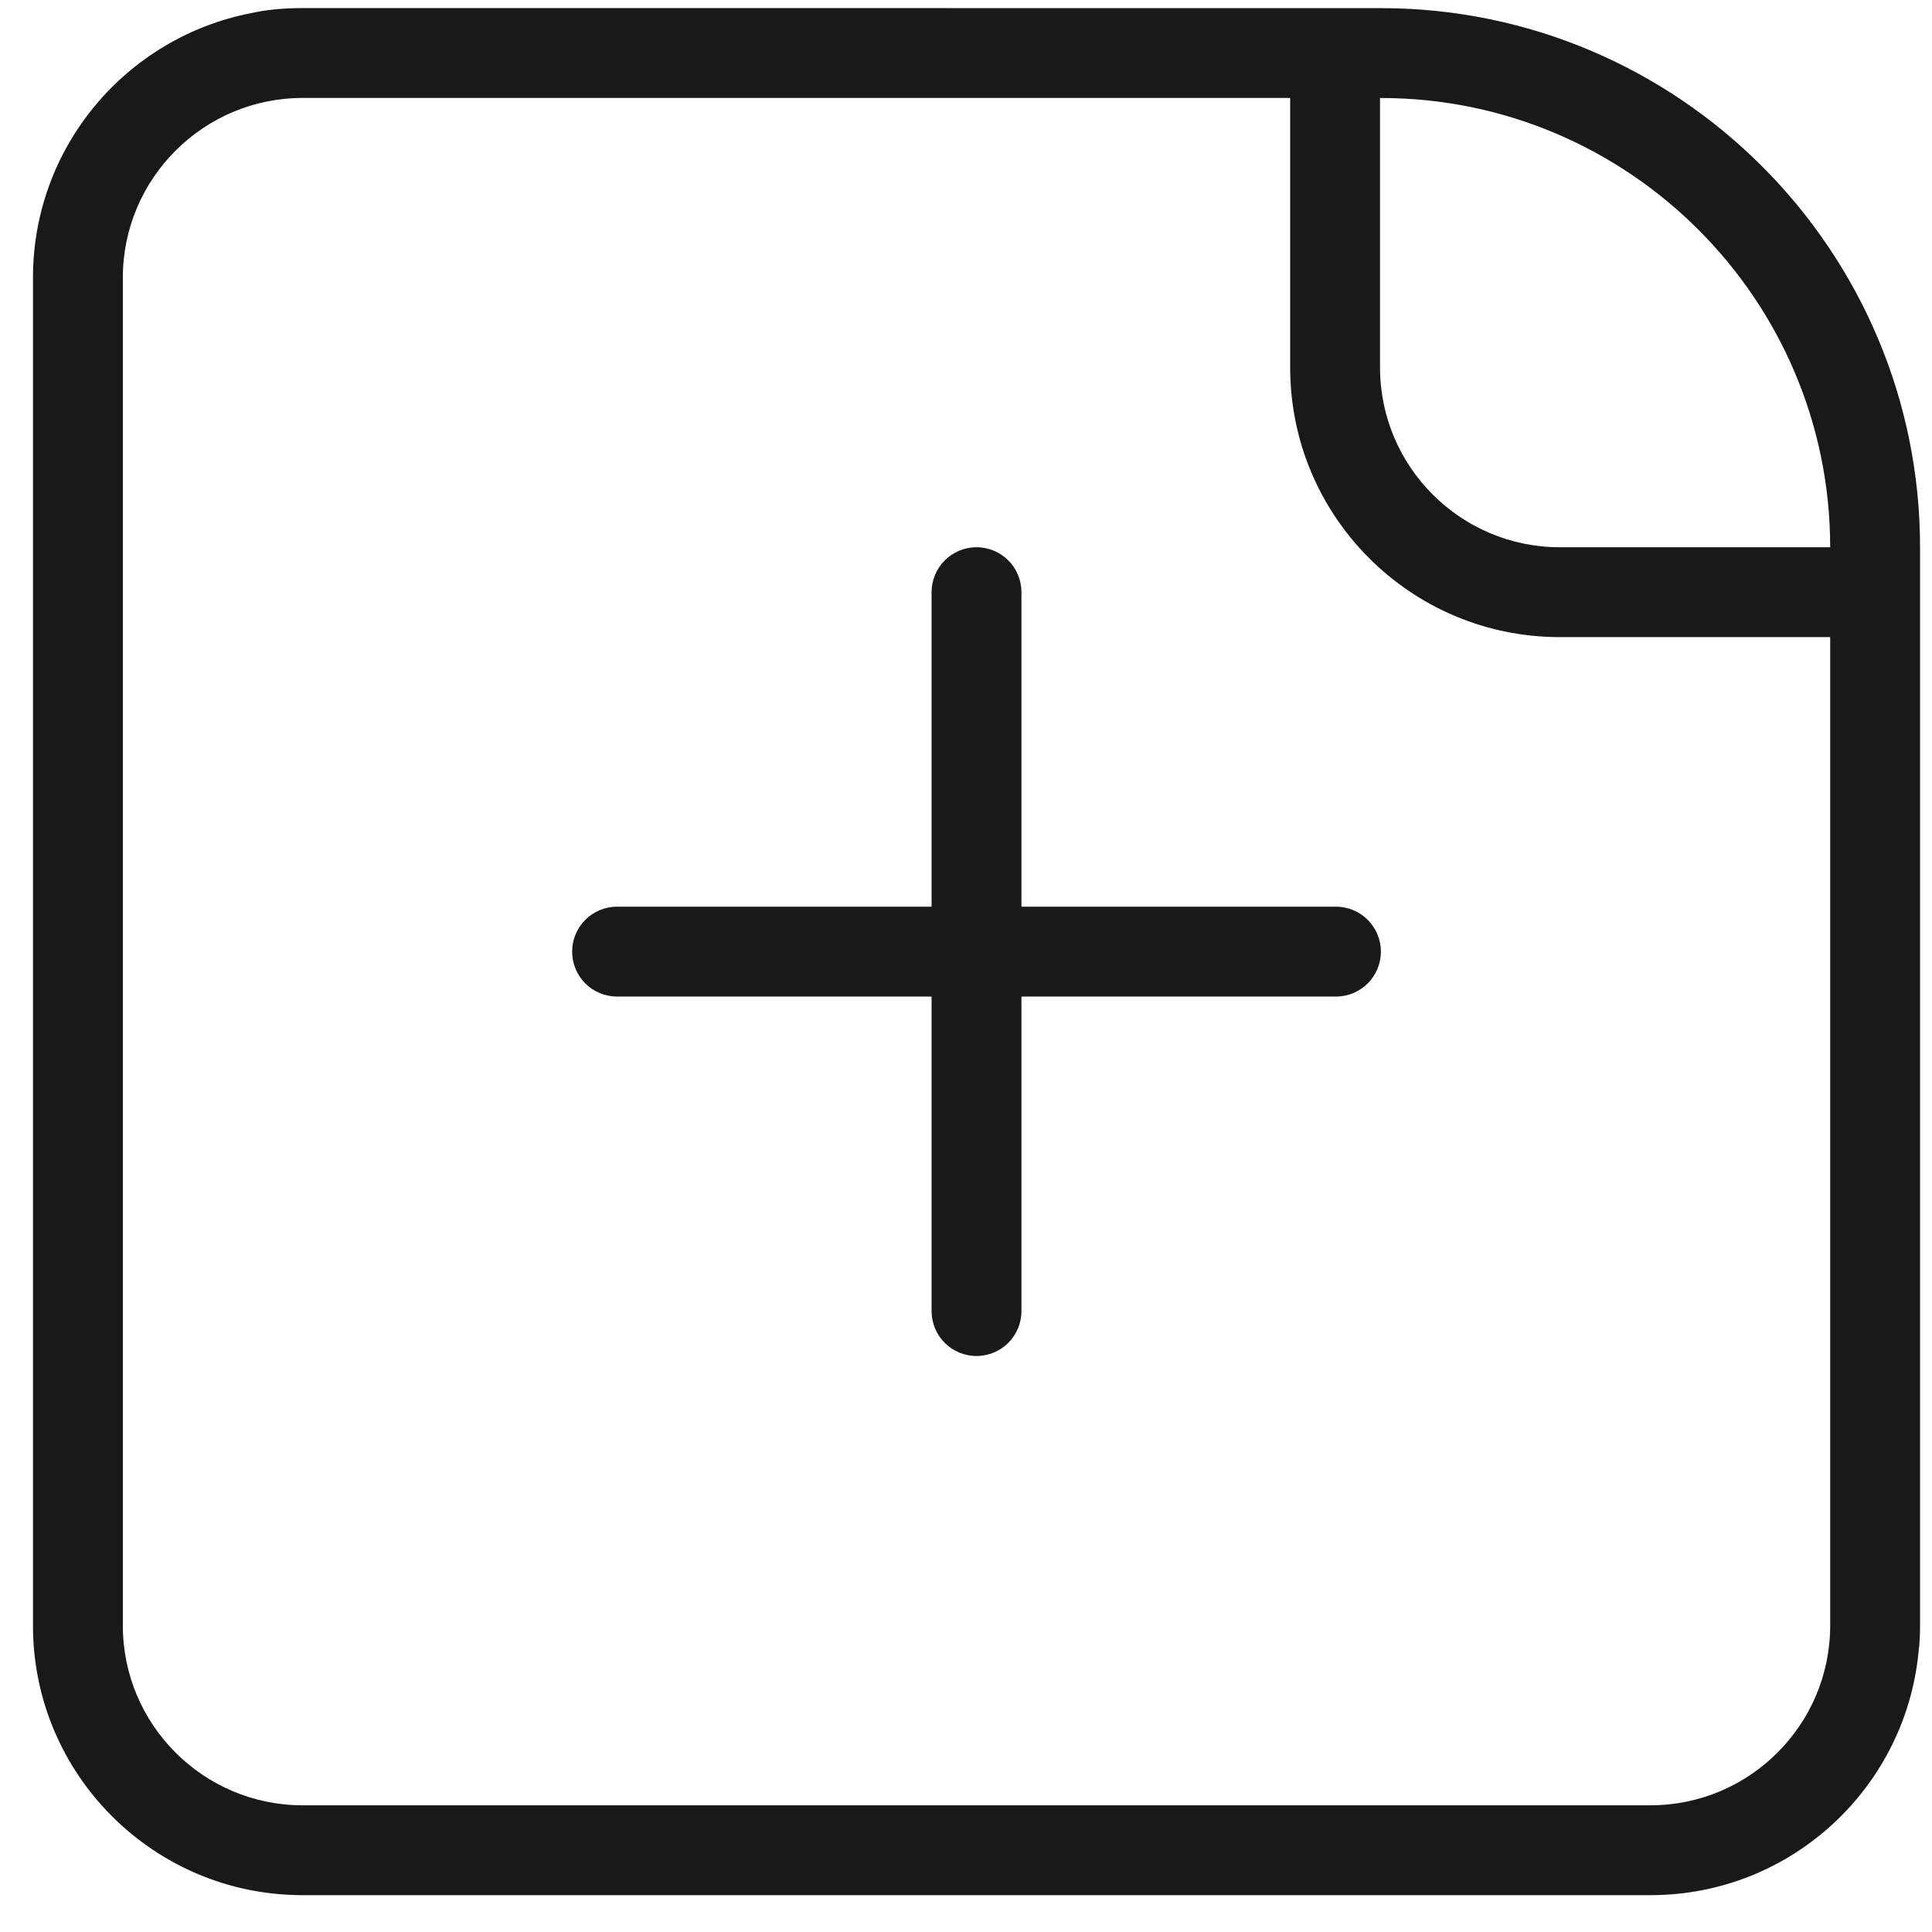 <?xml version="1.0" encoding="UTF-8" standalone="no"?>
<svg width="43px" height="43px" viewBox="0 0 43 43" version="1.1" xmlns="http://www.w3.org/2000/svg" xmlns:xlink="http://www.w3.org/1999/xlink">
    <!-- Generator: Sketch 39.1 (31720) - http://www.bohemiancoding.com/sketch -->
    <title>File Add</title>
    <desc>Created with Sketch.</desc>
    <defs></defs>
    <g id="Page-1" stroke="none" stroke-width="1" fill="none" fill-rule="evenodd">
        <g id="File-Add" fill="#1A1918">
            <path d="M29.734,20.18 L22.734,20.18 L22.734,13.18 C22.734,12.628 22.287,12.18 21.734,12.18 C21.181,12.18 20.734,12.628 20.734,13.18 L20.734,20.18 L13.734,20.18 C13.181,20.18 12.734,20.628 12.734,21.18 C12.734,21.733 13.181,22.18 13.734,22.18 L20.734,22.18 L20.734,29.18 C20.734,29.733 21.181,30.18 21.734,30.18 C22.287,30.18 22.734,29.733 22.734,29.18 L22.734,22.18 L29.734,22.18 C30.287,22.18 30.734,21.733 30.734,21.18 C30.734,20.628 30.287,20.18 29.734,20.18" id="Fill-425"></path>
            <path d="M42.734,12.18 C42.734,5.563 37.351,0.181 30.734,0.181 L6.734,0.18 C6.267,0.18 5.897,0.223 5.596,0.291 C2.827,0.824 0.734,3.256 0.734,6.18 L0.734,36.18 C0.734,39.494 3.421,42.18 6.734,42.18 L36.734,42.18 C39.885,42.18 42.463,39.751 42.71,36.664 L42.715,36.664 C42.726,36.513 42.734,36.356 42.734,36.18 L42.734,12.18 L42.734,12.18 Z M30.715,2.18 L30.734,2.181 C36.248,2.181 40.734,6.667 40.734,12.18 L34.715,12.18 C32.51,12.18 30.715,10.386 30.715,8.18 L30.715,2.18 L30.715,2.18 Z M40.734,36.18 C40.734,38.386 38.94,40.18 36.734,40.18 L6.734,40.18 C4.529,40.18 2.734,38.386 2.734,36.18 L2.734,6.18 C2.734,3.975 4.529,2.18 6.734,2.18 L28.715,2.18 L28.715,8.18 C28.715,11.494 31.401,14.18 34.715,14.18 L40.734,14.18 L40.734,36.18 L40.734,36.18 Z" id="Fill-426"></path>
        </g>
    </g>
</svg>